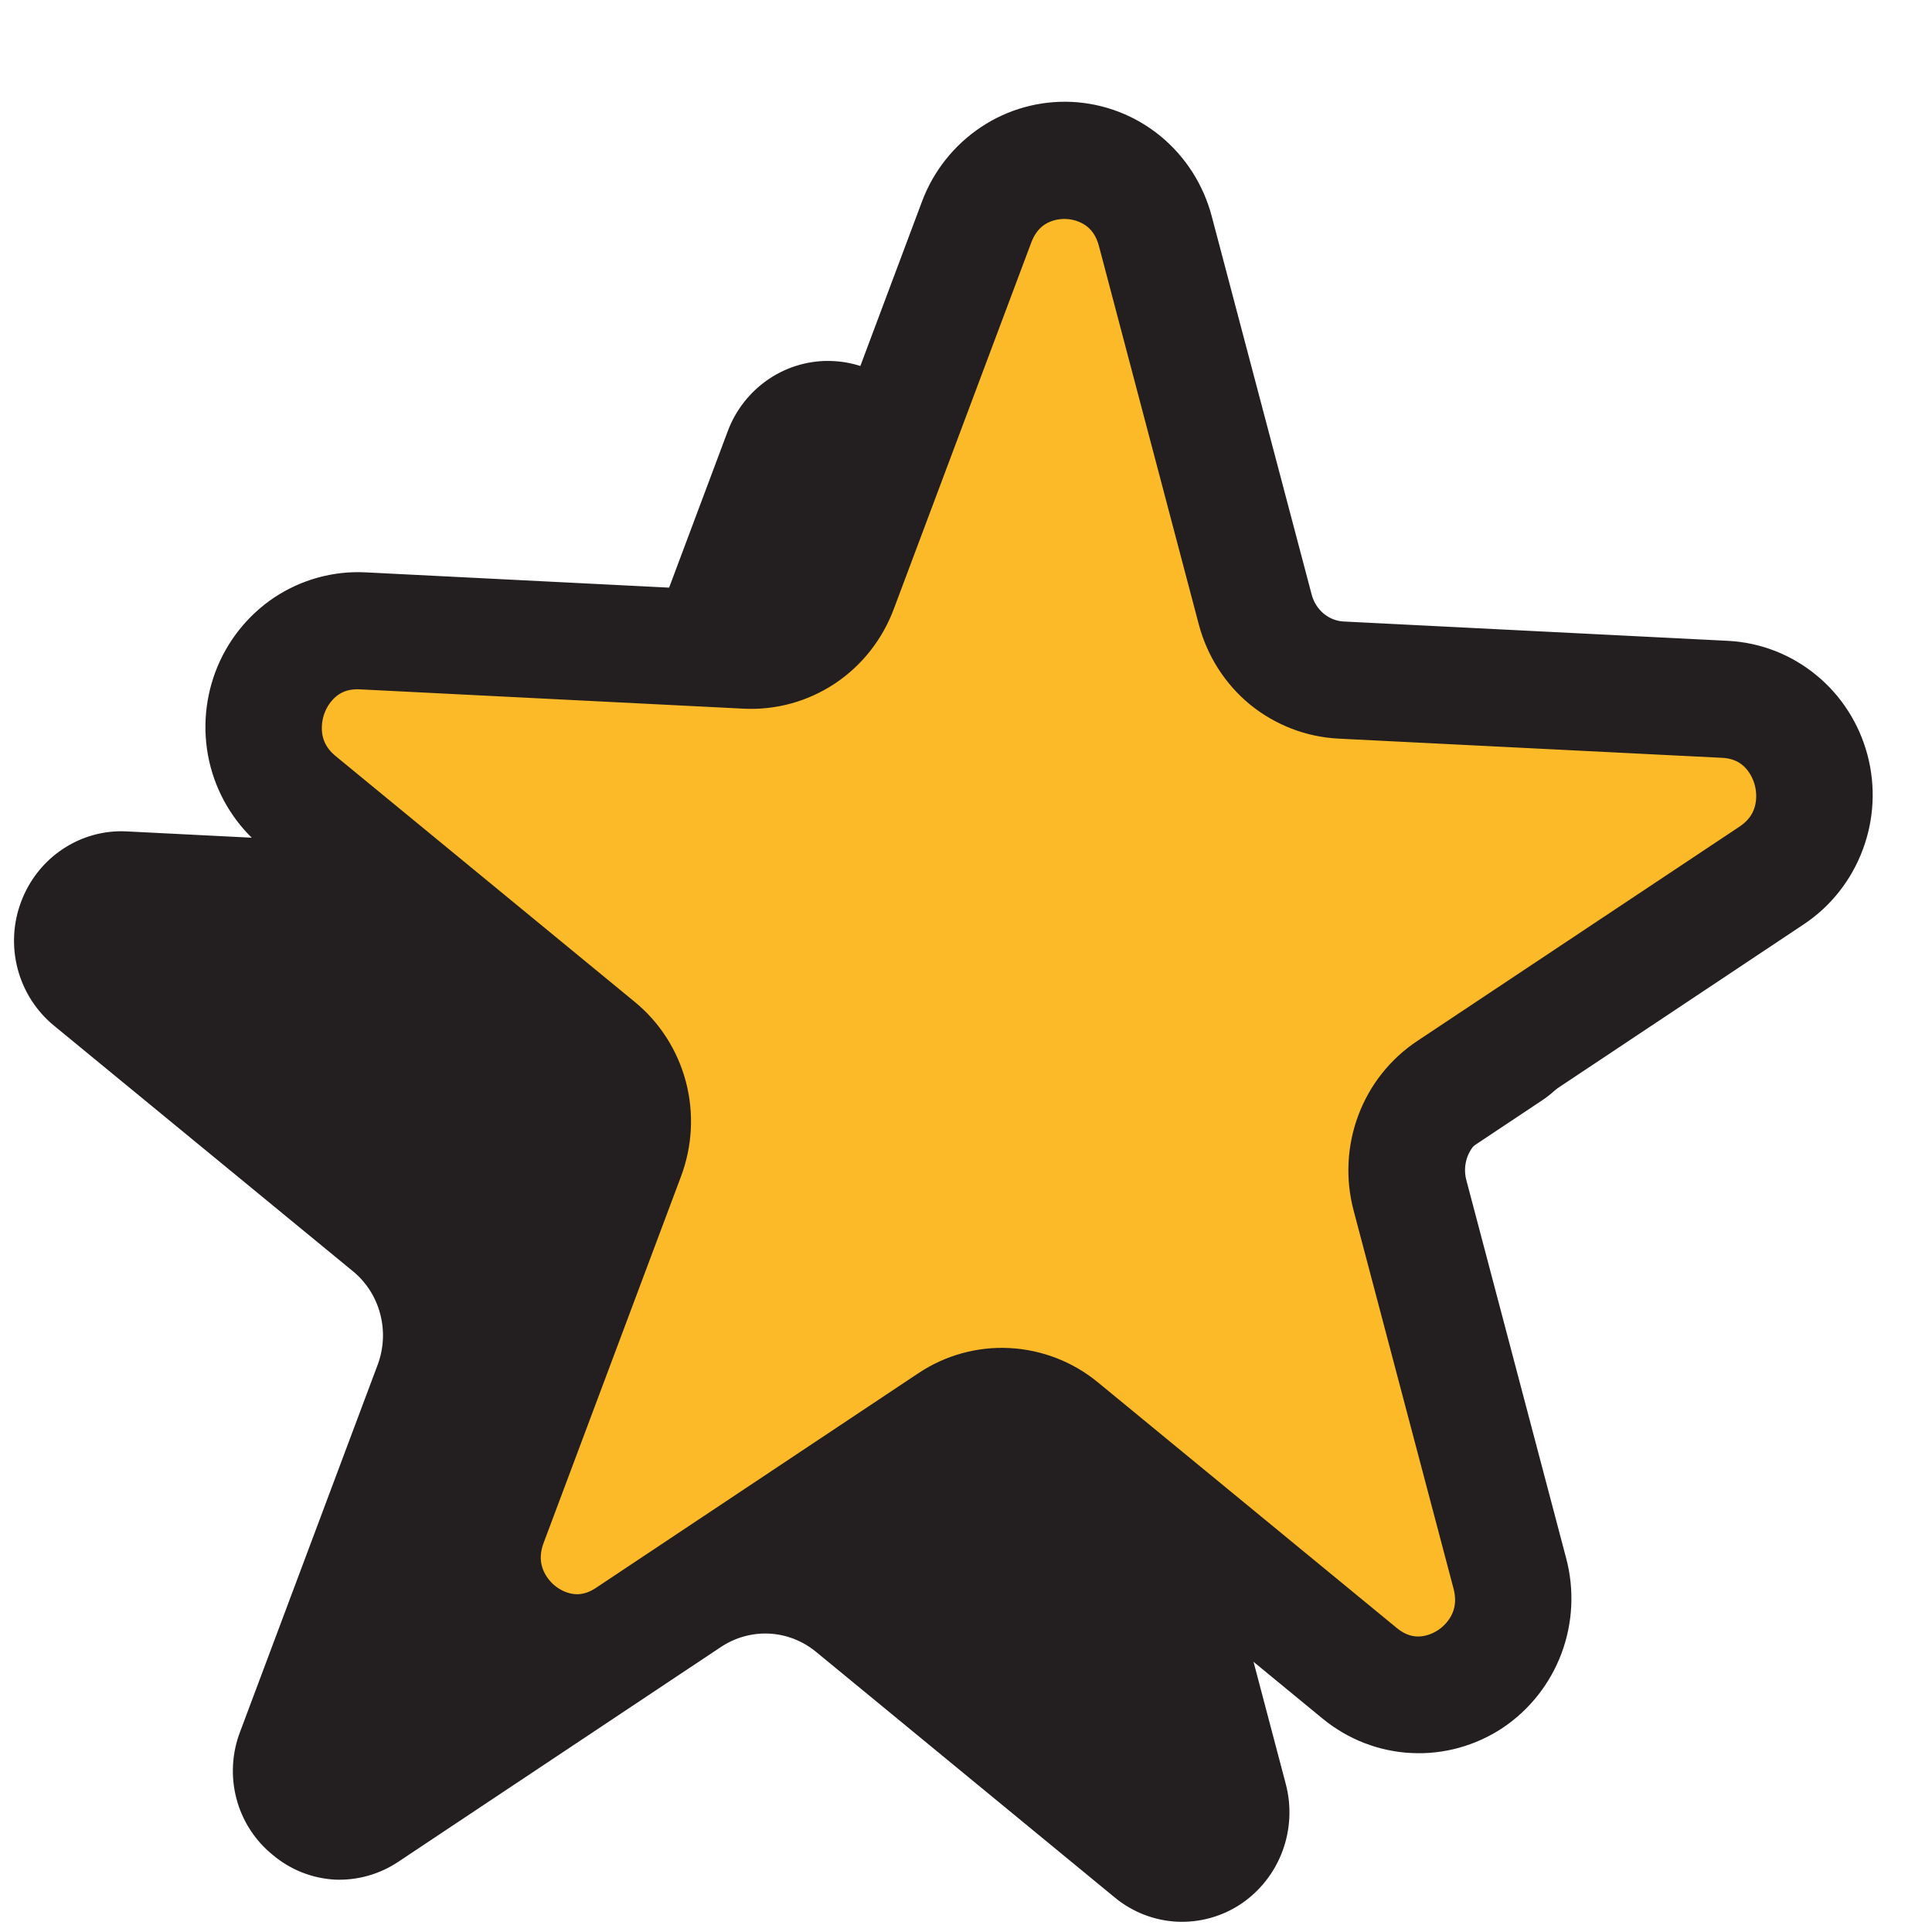 <svg width="18" height="18" viewBox="0 0 18 18" fill="none" xmlns="http://www.w3.org/2000/svg">
<path d="M8.559 4.147L9.489 7.67C9.537 7.853 9.641 8.015 9.785 8.134C9.929 8.252 10.106 8.321 10.291 8.33L13.867 8.51C14.715 8.553 15.012 9.677 14.3 10.151L11.3 12.147C11.145 12.25 11.025 12.4 10.959 12.577C10.893 12.753 10.883 12.947 10.931 13.129L11.862 16.652C12.083 17.488 11.125 18.125 10.464 17.582L7.679 15.294C7.535 15.175 7.358 15.107 7.173 15.097C6.988 15.088 6.805 15.139 6.65 15.242L3.649 17.24C2.937 17.713 2.049 16.983 2.352 16.174L3.631 12.761C3.698 12.585 3.707 12.392 3.659 12.21C3.611 12.028 3.508 11.866 3.364 11.748L0.579 9.459C-0.082 8.916 0.326 7.827 1.174 7.87L4.75 8.049C4.935 8.059 5.119 8.008 5.274 7.904C5.429 7.801 5.548 7.65 5.614 7.473L6.893 4.063C7.197 3.253 8.338 3.31 8.559 4.147Z" fill="#231F20"/>
<path d="M3.119 17.512C2.909 17.5 2.707 17.421 2.544 17.284C2.378 17.151 2.258 16.967 2.203 16.758C2.148 16.55 2.161 16.329 2.239 16.129L3.518 12.717C3.575 12.565 3.584 12.398 3.542 12.241C3.501 12.084 3.412 11.945 3.287 11.843L0.502 9.555C0.338 9.42 0.22 9.236 0.165 9.029C0.11 8.821 0.121 8.601 0.197 8.401C0.272 8.2 0.408 8.028 0.584 7.911C0.761 7.793 0.969 7.735 1.18 7.746L4.756 7.926C4.916 7.934 5.074 7.891 5.208 7.802C5.341 7.713 5.444 7.583 5.501 7.43L6.78 4.018C6.855 3.817 6.991 3.646 7.168 3.528C7.344 3.411 7.553 3.353 7.763 3.364C7.974 3.374 8.176 3.452 8.34 3.587C8.504 3.722 8.621 3.906 8.676 4.114L9.607 7.637C9.648 7.794 9.737 7.934 9.861 8.036C9.985 8.138 10.138 8.197 10.297 8.205L13.873 8.384C14.084 8.395 14.285 8.473 14.449 8.608C14.613 8.743 14.731 8.927 14.786 9.134C14.841 9.342 14.83 9.562 14.754 9.762C14.679 9.963 14.543 10.135 14.367 10.252L11.366 12.25C11.232 12.339 11.129 12.468 11.072 12.62C11.015 12.772 11.007 12.939 11.049 13.096L11.979 16.62C12.034 16.827 12.023 17.047 11.948 17.248C11.873 17.449 11.737 17.621 11.561 17.739C11.384 17.857 11.175 17.914 10.965 17.904C10.754 17.893 10.552 17.815 10.388 17.68L7.603 15.39C7.479 15.288 7.326 15.228 7.167 15.22C7.008 15.212 6.85 15.256 6.716 15.345L3.715 17.343C3.539 17.462 3.33 17.521 3.119 17.512ZM1.168 7.993C0.764 7.973 0.518 8.236 0.423 8.489C0.328 8.742 0.339 9.104 0.654 9.362L3.439 11.651C3.604 11.785 3.722 11.97 3.777 12.178C3.832 12.385 3.82 12.605 3.744 12.806L2.465 16.218C2.321 16.603 2.49 16.922 2.696 17.091C2.903 17.261 3.244 17.362 3.583 17.136L6.584 15.138C6.76 15.02 6.969 14.963 7.179 14.973C7.39 14.984 7.592 15.062 7.755 15.197L10.541 17.486C10.855 17.745 11.205 17.679 11.428 17.531C11.65 17.382 11.85 17.083 11.745 16.684L10.814 13.161C10.759 12.954 10.77 12.733 10.845 12.532C10.92 12.331 11.056 12.159 11.233 12.042L14.235 10.045C14.574 9.819 14.621 9.46 14.552 9.199C14.483 8.938 14.265 8.652 13.861 8.632L10.285 8.452C10.074 8.442 9.872 8.364 9.708 8.229C9.544 8.094 9.426 7.909 9.372 7.702L8.442 4.178C8.336 3.78 8.016 3.624 7.751 3.611C7.486 3.598 7.151 3.721 7.007 4.106L5.727 7.518C5.652 7.72 5.517 7.891 5.34 8.009C5.163 8.127 4.955 8.184 4.744 8.173L1.168 7.993Z" fill="#231F20"/>
<path d="M10.764 2.155L11.694 5.678C11.742 5.861 11.846 6.023 11.99 6.141C12.134 6.26 12.311 6.329 12.496 6.338L16.072 6.518C16.921 6.561 17.217 7.685 16.505 8.159L13.505 10.154C13.35 10.258 13.23 10.408 13.164 10.585C13.098 10.761 13.088 10.954 13.136 11.136L14.067 14.66C14.288 15.495 13.33 16.133 12.669 15.59L9.884 13.302C9.74 13.183 9.563 13.114 9.378 13.105C9.193 13.096 9.01 13.146 8.855 13.25L5.854 15.248C5.143 15.721 4.254 14.991 4.557 14.181L5.836 10.769C5.903 10.593 5.912 10.4 5.864 10.218C5.816 10.036 5.713 9.874 5.569 9.755L2.785 7.467C2.123 6.924 2.531 5.835 3.379 5.877L6.955 6.057C7.14 6.067 7.324 6.016 7.479 5.912C7.634 5.809 7.753 5.658 7.819 5.481L9.098 2.071C9.402 1.261 10.543 1.318 10.764 2.155Z" fill="#FCBA28"/>
<path d="M5.325 15.519C5.114 15.508 4.912 15.428 4.749 15.292C4.583 15.159 4.463 14.974 4.408 14.766C4.353 14.558 4.366 14.337 4.444 14.137L5.723 10.725C5.78 10.573 5.789 10.406 5.748 10.249C5.706 10.092 5.617 9.953 5.492 9.851L2.707 7.563C2.543 7.428 2.425 7.244 2.37 7.037C2.315 6.829 2.327 6.609 2.402 6.408C2.477 6.208 2.613 6.036 2.789 5.918C2.966 5.801 3.175 5.743 3.385 5.754L6.961 5.934C7.121 5.942 7.279 5.899 7.413 5.81C7.546 5.721 7.649 5.591 7.706 5.438L8.985 2.026C9.06 1.825 9.196 1.654 9.373 1.536C9.549 1.418 9.758 1.361 9.968 1.371C10.179 1.382 10.381 1.46 10.545 1.595C10.709 1.73 10.826 1.914 10.881 2.121L11.812 5.645C11.853 5.802 11.942 5.942 12.066 6.044C12.19 6.146 12.343 6.205 12.502 6.212L16.078 6.392C16.289 6.403 16.49 6.481 16.654 6.616C16.818 6.75 16.936 6.935 16.991 7.142C17.046 7.35 17.035 7.569 16.959 7.77C16.884 7.971 16.748 8.143 16.572 8.26L13.571 10.258C13.437 10.347 13.334 10.476 13.277 10.628C13.22 10.78 13.212 10.947 13.254 11.104L14.184 14.627C14.239 14.835 14.228 15.055 14.153 15.256C14.078 15.457 13.942 15.629 13.766 15.747C13.589 15.864 13.38 15.922 13.17 15.911C12.959 15.901 12.757 15.822 12.593 15.688L9.808 13.398C9.684 13.296 9.532 13.236 9.372 13.228C9.213 13.22 9.055 13.264 8.921 13.353L5.921 15.351C5.744 15.47 5.536 15.529 5.325 15.519ZM3.373 6.001C2.969 5.981 2.723 6.243 2.628 6.496C2.534 6.749 2.545 7.112 2.859 7.37L5.644 9.659C5.809 9.793 5.927 9.978 5.982 10.185C6.037 10.393 6.025 10.613 5.949 10.814L4.67 14.226C4.526 14.611 4.695 14.93 4.901 15.099C5.108 15.269 5.449 15.37 5.788 15.144L8.789 13.146C8.965 13.028 9.174 12.97 9.384 12.981C9.595 12.992 9.797 13.07 9.961 13.205L12.746 15.494C13.061 15.752 13.41 15.687 13.633 15.538C13.855 15.39 14.055 15.09 13.95 14.692L13.019 11.169C12.964 10.961 12.975 10.741 13.05 10.54C13.125 10.339 13.261 10.167 13.438 10.05L16.44 8.053C16.779 7.827 16.826 7.468 16.757 7.207C16.688 6.946 16.47 6.66 16.066 6.639L12.49 6.46C12.279 6.449 12.078 6.371 11.913 6.237C11.749 6.102 11.632 5.917 11.577 5.71L10.647 2.186C10.542 1.788 10.221 1.632 9.956 1.619C9.691 1.605 9.356 1.729 9.212 2.114L7.932 5.526C7.857 5.727 7.722 5.899 7.545 6.017C7.368 6.134 7.16 6.192 6.949 6.181L3.373 6.001Z" fill="#FCBA28"/>
<path d="M10.764 2.155L11.694 5.678C11.742 5.861 11.846 6.023 11.99 6.141C12.134 6.26 12.311 6.329 12.496 6.338L16.072 6.518C16.921 6.561 17.217 7.685 16.505 8.159L13.505 10.154C13.35 10.258 13.23 10.408 13.164 10.585C13.098 10.761 13.088 10.954 13.136 11.136L14.067 14.66C14.288 15.495 13.33 16.133 12.669 15.59L9.884 13.302C9.74 13.183 9.563 13.114 9.378 13.105C9.193 13.096 9.01 13.146 8.855 13.25L5.854 15.248C5.143 15.721 4.254 14.991 4.557 14.181L5.836 10.769C5.903 10.593 5.912 10.4 5.864 10.218C5.816 10.036 5.713 9.874 5.569 9.755L2.785 7.467C2.123 6.924 2.531 5.835 3.379 5.877L6.955 6.057C7.14 6.067 7.324 6.016 7.479 5.912C7.634 5.809 7.753 5.658 7.819 5.481L9.098 2.071C9.402 1.261 10.543 1.318 10.764 2.155Z" stroke="#231F20" stroke-width="0.844"/>
<path d="M5.325 15.519C5.114 15.508 4.912 15.428 4.749 15.292C4.583 15.159 4.463 14.974 4.408 14.766C4.353 14.558 4.366 14.337 4.444 14.137L5.723 10.725C5.78 10.573 5.789 10.406 5.748 10.249C5.706 10.092 5.617 9.953 5.492 9.851L2.707 7.563C2.543 7.428 2.425 7.244 2.37 7.037C2.315 6.829 2.327 6.609 2.402 6.408C2.477 6.208 2.613 6.036 2.789 5.918C2.966 5.801 3.175 5.743 3.385 5.754L6.961 5.934C7.121 5.942 7.279 5.899 7.413 5.81C7.546 5.721 7.649 5.591 7.706 5.438L8.985 2.026C9.06 1.825 9.196 1.654 9.373 1.536C9.549 1.418 9.758 1.361 9.968 1.371C10.179 1.382 10.381 1.46 10.545 1.595C10.709 1.73 10.826 1.914 10.881 2.121L11.812 5.645C11.853 5.802 11.942 5.942 12.066 6.044C12.19 6.146 12.343 6.205 12.502 6.212L16.078 6.392C16.289 6.403 16.49 6.481 16.654 6.616C16.818 6.75 16.936 6.935 16.991 7.142C17.046 7.35 17.035 7.569 16.959 7.77C16.884 7.971 16.748 8.143 16.572 8.26L13.571 10.258C13.437 10.347 13.334 10.476 13.277 10.628C13.22 10.78 13.212 10.947 13.254 11.104L14.184 14.627C14.239 14.835 14.228 15.055 14.153 15.256C14.078 15.457 13.942 15.629 13.766 15.747C13.589 15.864 13.38 15.922 13.17 15.911C12.959 15.901 12.757 15.822 12.593 15.688L9.808 13.398C9.684 13.296 9.532 13.236 9.372 13.228C9.213 13.22 9.055 13.264 8.921 13.353L5.921 15.351C5.744 15.47 5.536 15.529 5.325 15.519ZM3.373 6.001C2.969 5.981 2.723 6.243 2.628 6.496C2.534 6.749 2.545 7.112 2.859 7.37L5.644 9.659C5.809 9.793 5.927 9.978 5.982 10.185C6.037 10.393 6.025 10.613 5.949 10.814L4.67 14.226C4.526 14.611 4.695 14.93 4.901 15.099C5.108 15.269 5.449 15.37 5.788 15.144L8.789 13.146C8.965 13.028 9.174 12.97 9.384 12.981C9.595 12.992 9.797 13.07 9.961 13.205L12.746 15.494C13.061 15.752 13.41 15.687 13.633 15.538C13.855 15.39 14.055 15.09 13.95 14.692L13.019 11.169C12.964 10.961 12.975 10.741 13.05 10.54C13.125 10.339 13.261 10.167 13.438 10.05L16.44 8.053C16.779 7.827 16.826 7.468 16.757 7.207C16.688 6.946 16.47 6.66 16.066 6.639L12.49 6.46C12.279 6.449 12.078 6.371 11.913 6.237C11.749 6.102 11.632 5.917 11.577 5.71L10.647 2.186C10.542 1.788 10.221 1.632 9.956 1.619C9.691 1.605 9.356 1.729 9.212 2.114L7.932 5.526C7.857 5.727 7.722 5.899 7.545 6.017C7.368 6.134 7.16 6.192 6.949 6.181L3.373 6.001Z" stroke="#231F20" stroke-width="0.844"/>
</svg>